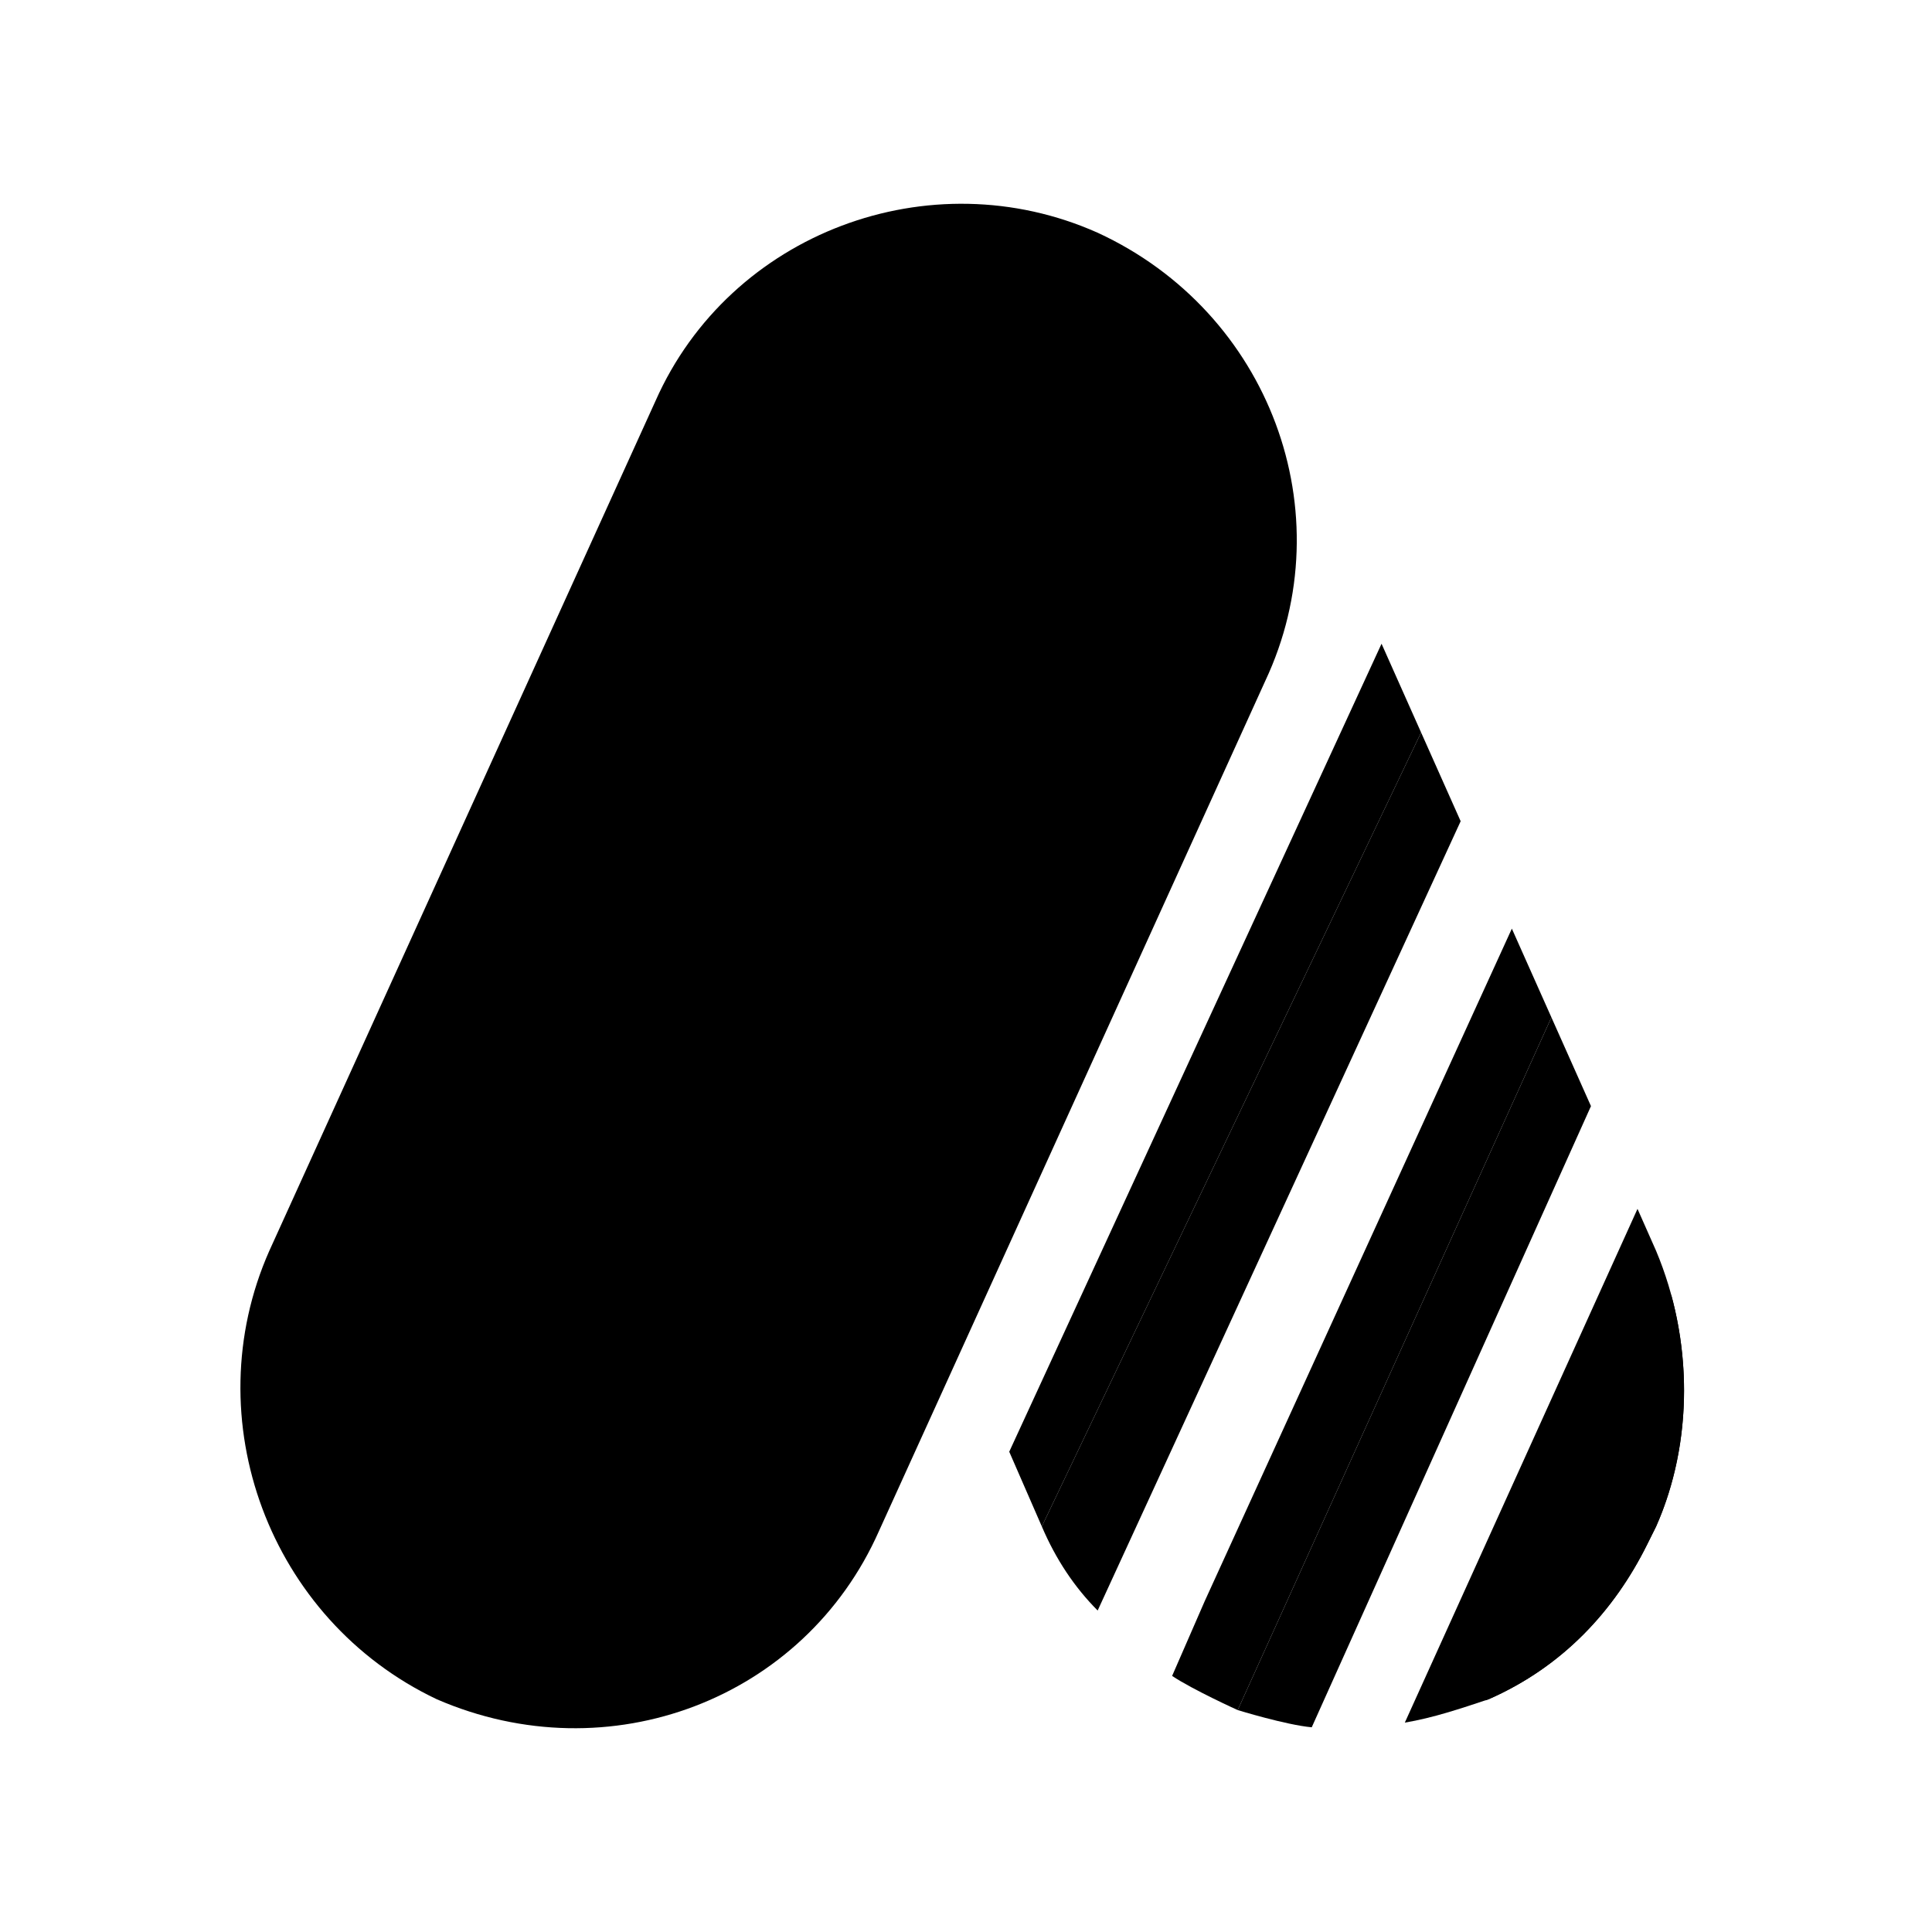<svg width="256" height="256" viewBox="0 0 256 256" fill="none" xmlns="http://www.w3.org/2000/svg">
<path d="M219.445 165.751L216.978 160.181L186.146 228.256C189.845 227.637 193.545 226.4 197.245 225.162C207.112 220.83 213.895 213.403 218.212 204.739L219.445 202.264C224.378 191.124 224.378 177.509 219.445 165.751Z" fill="black"/>
<path fill-rule="evenodd" clip-rule="evenodd" d="M221.441 171.545L196.815 225.306C196.958 225.258 197.102 225.21 197.245 225.162C207.112 220.83 213.895 213.403 218.212 204.739L219.445 202.264C223.585 192.914 224.251 181.82 221.441 171.545Z" fill="black"/>
<path d="M133.729 192.362L183.062 85.298L188.303 97.057L138.046 202.264L133.729 192.362Z" fill="black"/>
<path d="M193.545 108.815L188.303 97.057L138.046 202.264C139.896 206.596 142.363 210.309 145.446 213.403L149.146 205.358L193.545 108.815Z" fill="black"/>
<path d="M205.57 134.807L200.328 123.049L159.629 212.166L155.312 222.067C158.057 223.904 164 226.594 164 226.594L205.57 134.807Z" fill="black"/>
<path d="M210.812 146.566L205.57 134.807L164 226.594C164 226.594 170.384 228.562 173.812 228.875L210.812 146.566Z" fill="black"/>
<path d="M167.644 90.249L116.462 202.883C106.595 225.162 80.696 235.064 57.88 225.162C35.68 214.641 25.814 188.03 35.68 165.751L86.862 53.117C96.729 30.838 123.245 20.936 145.445 30.838C168.261 41.359 178.127 67.97 167.644 90.249Z" fill="black"/>
</svg>
